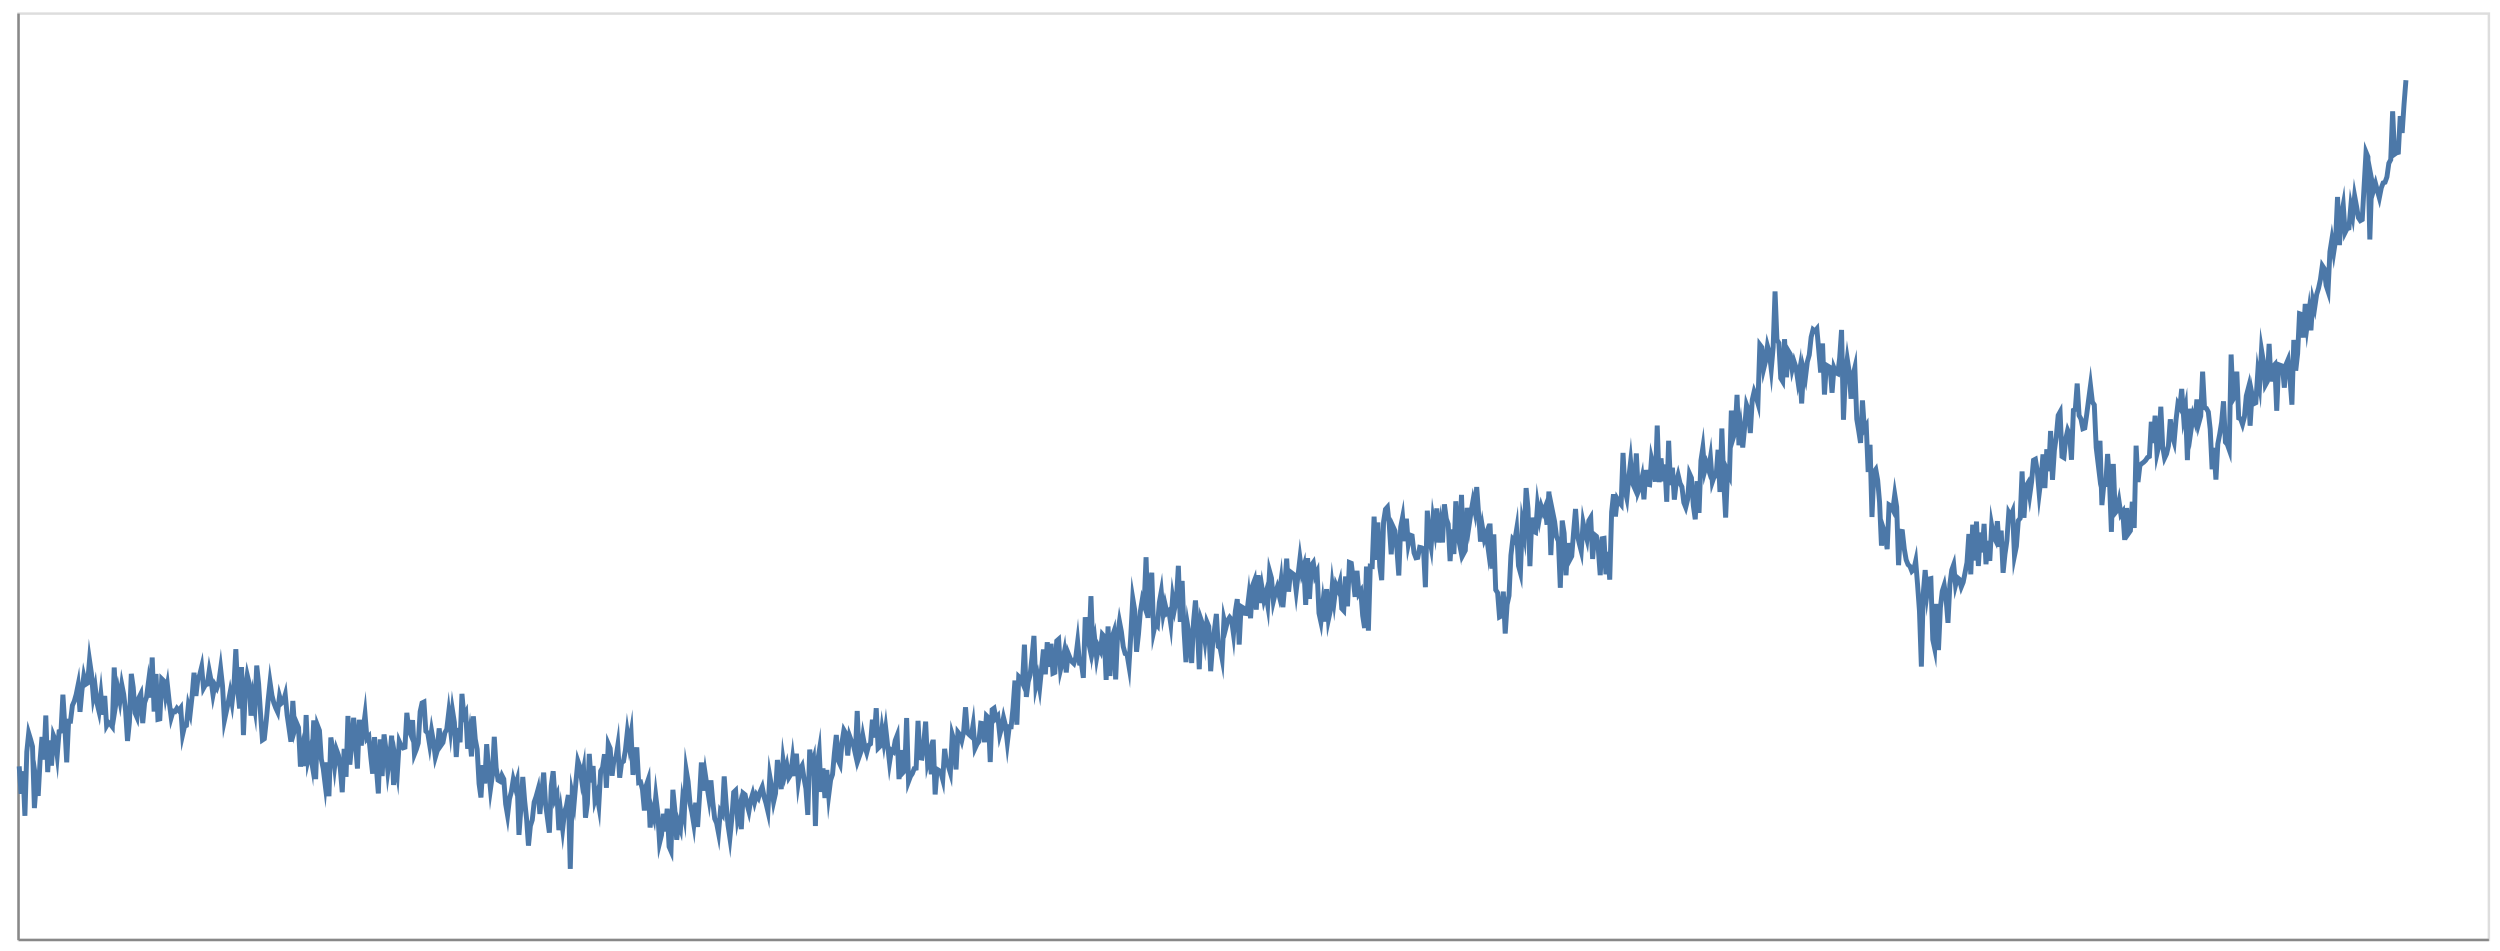 <svg xmlns="http://www.w3.org/2000/svg" xmlns:xlink="http://www.w3.org/1999/xlink" version="1.1" class="marks" width="1012" height="385" viewBox="0 0 1012 385"><rect width="1012" height="385" fill="white"/><g fill="none" stroke-miterlimit="10" transform="translate(7,5)"><g class="mark-group role-frame root" role="graphics-object" aria-roledescription="group mark container"><g transform="translate(0,0)"><path class="background" aria-hidden="true" d="M0.5,0.5h1000v375h-1000Z" stroke="#ddd"/><g><g class="mark-group role-axis" role="graphics-symbol" aria-roledescription="axis" aria-label="X-axis for a linear scale with values from 0 to 1,300"><g transform="translate(0.5,375.5)"><path class="background" aria-hidden="true" d="M0,0h0v0h0Z" pointer-events="none"/><g><g class="mark-rule role-axis-domain" pointer-events="none"><line transform="translate(0,0)" x2="1000" y2="0" stroke="#888" stroke-width="1" opacity="1"/></g></g><path class="foreground" aria-hidden="true" d="" pointer-events="none" display="none"/></g></g><g class="mark-group role-axis" role="graphics-symbol" aria-roledescription="axis" aria-label="Y-axis for a linear scale with values from 60 to 320"><g transform="translate(0.5,0.5)"><path class="background" aria-hidden="true" d="M0,0h0v0h0Z" pointer-events="none"/><g><g class="mark-rule role-axis-domain" pointer-events="none"><line transform="translate(0,375)" x2="0" y2="-375" stroke="#888" stroke-width="1" opacity="1"/></g></g><path class="foreground" aria-hidden="true" d="" pointer-events="none" display="none"/></g></g><g class="mark-line role-mark marks" role="graphics-object" aria-roledescription="line mark container"><path aria-label="x: 1; y: 108.383213203" role="graphics-symbol" aria-roledescription="line mark" d="M0.769,305.217L1.538,316.34L2.308,307.202L3.077,325.241L3.846,299.347L4.615,291.783L5.385,294.319L6.154,297.181L6.923,322.111L7.692,311.789L8.462,317.157L9.231,302.678L10,293.334L10.769,302.509L11.538,284.641L12.308,307.556L13.077,294.734L13.846,304.924L14.615,292.657L15.385,294.582L16.154,300.765L16.923,291.153L17.692,290.971L18.462,276.201L19.231,288.721L20,303.608L20.769,286.931L21.538,286.949L22.308,280.565L23.077,278.813L23.846,276.109L24.615,272.287L25.385,283.15L26.154,274.606L26.923,268.682L27.692,271.994L28.462,271.491L29.231,262.279L30,267.561L30.769,276.973L31.538,273.154L32.308,279.746L33.077,282.99L33.846,276.245L34.615,284.322L35.385,276.716L36.154,288.777L36.923,287.431L37.692,288.158L38.462,289.166L39.231,265.207L40,279.328L40.769,274.454L41.538,278.684L42.308,272.188L43.077,276.107L43.846,282.848L44.615,294.933L45.385,287.312L46.154,267.78L46.923,273.225L47.692,283.631L48.462,285.42L49.231,277.457L50,275.869L50.769,287.724L51.538,279.455L52.308,277.221L53.077,271.298L53.846,277.388L54.615,261.159L55.385,283.035L56.154,267.818L56.923,286.209L57.692,286.015L58.462,269.8L59.231,270.565L60,276.573L60.769,272.313L61.538,279.448L62.308,285.481L63.077,282.83L63.846,283.059L64.615,281.733L65.385,282.661L66.154,281.582L66.923,292.384L67.692,289L68.462,288.655L69.231,280.761L70,283.642L70.769,276.703L71.538,267.337L72.308,276.722L73.077,269.93L73.846,268.137L74.615,264.993L75.385,273.601L76.154,272.194L76.923,271.957L77.692,266.544L78.462,270.592L79.231,276.288L80,272.259L80.769,273.562L81.538,271.308L82.308,265.681L83.077,272.67L83.846,286.603L84.615,283.039L85.385,279.39L86.154,275.269L86.923,279.542L87.692,272.659L88.462,257.787L89.231,274.507L90,281.803L90.769,265.037L91.538,292.565L92.308,274.186L93.077,268.306L93.846,271.592L94.615,284.696L95.385,277.169L96.154,281.839L96.923,264.42L97.692,271.869L98.462,283.826L99.231,294.558L100,294.048L100.769,286.929L101.538,278.457L102.308,271.207L103.077,276.467L103.846,279.498L104.615,281.564L105.385,283.227L106.154,276.864L106.923,279.668L107.692,278.964L108.462,276.216L109.231,284.445L110,289.78L110.769,295.261L111.538,278.732L112.308,290.362L113.077,287.69L113.846,289.521L114.615,305.33L115.385,299.218L116.154,305.125L116.923,284.453L117.692,302.522L118.462,299.225L119.231,303.863L120,286.606L120.769,310.421L121.538,288.7L122.308,290.714L123.077,302.358L123.846,306.158L124.615,312.49L125.385,303.62L126.154,317.33L126.923,293.539L127.692,298.264L128.462,305.168L129.231,298.563L130,300.722L130.769,306.379L131.538,315.697L132.308,298.148L133.077,309.458L133.846,284.816L134.615,304.539L135.385,295.998L136.154,285.57L136.923,296.067L137.692,306.113L138.462,286.354L139.231,296.791L140,290.254L140.769,284.313L141.538,294.027L142.308,293.16L143.077,301.206L143.846,308.195L144.615,293.38L145.385,306.073L146.154,316.19L146.923,294.293L147.692,309.153L148.462,292.295L149.231,298.375L150,307.112L150.769,301.57L151.538,292.786L152.308,312.76L153.077,302.877L153.846,307.796L154.615,295.143L155.385,296.887L156.154,297.75L156.923,297.479L157.692,283.551L158.462,290.336L159.231,292.24L160,286.51L160.769,300.281L161.538,298.321L162.308,295.798L163.077,283.046L163.846,279.571L164.615,279.19L165.385,290.988L166.154,291.733L166.923,296.5L167.692,290.806L168.462,295.23L169.231,301.514L170,298.909L170.769,289.848L171.538,296.68L172.308,295.58L173.077,291.61L173.846,290.198L174.615,283.617L175.385,290.446L176.154,282.48L176.923,287.42L177.692,301.427L178.462,289.703L179.231,295.487L180,275.866L180.769,284.971L181.538,283.492L182.308,298.094L183.077,292.372L183.846,301.185L184.615,284.962L185.385,294.218L186.154,298.299L186.923,312.229L187.692,317.817L188.462,304.751L189.231,312.161L190,296.249L190.769,306.154L191.538,314.414L192.308,308.907L193.077,293.252L193.846,305.802L194.615,310.793L195.385,311.249L196.154,308.873L196.923,310.372L197.692,320.494L198.462,325.042L199.231,318.41L200,315.474L200.769,310.577L201.538,313.532L202.308,310.87L203.077,332.959L203.846,322.262L204.615,309.51L205.385,319.244L206.154,326.447L206.923,337.314L207.692,329.349L208.462,326.907L209.231,319.71L210,317.491L210.769,314.696L211.538,324.475L212.308,315.652L213.077,307.744L213.846,320.479L214.615,326.257L215.385,332.06L216.154,313.111L216.923,307.19L217.692,318.403L218.462,316.648L219.231,331.044L220,323.972L220.769,330.503L221.538,323.672L222.308,321.202L223.077,316.809L223.846,346.727L224.615,316.528L225.385,320.338L226.154,311.274L226.923,303.052L227.692,305.306L228.462,310.83L229.231,306.558L230,326.019L230.769,320.287L231.538,300.173L232.308,311.745L233.077,305.09L233.846,318.916L234.615,316.453L235.385,321.065L236.154,307.114L236.923,305.757L237.692,300.32L238.462,313.908L239.231,296.145L240,297.958L240.769,309.011L241.538,302.406L242.308,301.871L243.077,296.823L243.846,309.814L244.615,303.713L245.385,303.181L246.154,298.741L246.923,291.469L247.692,296.671L248.462,291.882L249.231,308.65L250,302.947L250.769,297.543L251.538,311.8L252.308,311.598L253.077,314.64L253.846,323.095L254.615,312.97L255.385,310.666L256.154,329.994L256.923,322.888L257.692,325.83L258.462,317.337L259.231,323.789L260,336.209L260.769,333.025L261.538,324.428L262.308,331.578L263.077,322.364L263.846,337.74L264.615,339.516L265.385,314.705L266.154,322.609L266.923,334.943L267.692,328.125L268.462,330.47L269.231,319.78L270,324.538L270.769,306.769L271.538,311.354L272.308,320.178L273.077,323.774L273.846,328.593L274.615,319.938L275.385,329.745L276.154,317.628L276.923,303.659L277.692,315.077L278.462,308.194L279.231,313.471L280,318.36L280.769,310.887L281.538,319.697L282.308,326.418L283.077,328.151L283.846,332.198L284.615,323.385L285.385,324.569L286.154,309.301L286.923,320.084L287.692,328.937L288.462,334.188L289.231,326.396L290,315.719L290.769,314.97L291.538,326.254L292.308,322.46L293.077,330.63L293.846,316.103L294.615,316.723L295.385,320.555L296.154,323.446L296.923,318.829L297.692,316.302L298.462,319.726L299.231,316.792L300,318.011L300.769,315.355L301.538,313.554L302.308,317.551L303.077,320.141L303.846,323.434L304.615,309.222L305.385,313.666L306.154,319.596L306.923,316.201L307.692,302.651L308.462,308.475L309.231,314.423L310,302.822L310.769,308.237L311.538,304.948L312.308,309.793L313.077,308.529L313.846,302.122L314.615,309.146L315.385,300.092L316.154,311.473L316.923,306.305L317.692,304.928L318.462,310.061L319.231,314.267L320,324.863L320.769,298.433L321.538,305.114L322.308,302.428L323.077,329.375L323.846,304.052L324.615,299.182L325.385,315.578L326.154,306.041L326.923,318.045L327.692,306.692L328.462,316.874L329.231,310.765L330,308.498L330.769,299.864L331.538,292.521L332.308,302.773L333.077,304.465L333.846,295.492L334.615,290.544L335.385,291.916L336.154,300.818L336.923,292.961L337.692,295.098L338.462,296.583L339.231,300.07L340,282.793L340.769,301.383L341.538,299.163L342.308,293.066L343.077,297.214L343.846,299.693L344.615,296.676L345.385,296.116L346.154,286.335L346.923,293.59L347.692,281.673L348.462,297.867L349.231,297.099L350,290.204L350.769,295.449L351.538,289.799L352.308,296.704L353.077,303.674L353.846,298.69L354.615,299.275L355.385,294.732L356.154,292.724L356.923,310.391L357.692,298.638L358.462,307.792L359.231,306.949L360,285.664L360.769,311.365L361.538,309.304L362.308,308.152L363.077,306.123L363.846,305.969L364.615,286.787L365.385,301.743L366.154,301.87L366.923,295.872L367.692,287.109L368.462,303.563L369.231,300.423L370,308.422L370.769,294.401L371.538,316.599L372.308,306.407L373.077,306.88L373.846,307.645L374.615,310.545L375.385,298.13L376.154,304.055L376.923,305.246L377.692,307.799L378.462,292.302L379.231,294.874L380,306.47L380.769,291.403L381.538,292.403L382.308,294.794L383.077,291.253L383.846,281.295L384.615,291.6L385.385,292.436L386.154,293.137L386.923,288.362L387.692,297.939L388.462,296.26L389.231,295.191L390,287.771L390.769,287.912L391.538,295.456L392.308,284.716L393.077,285.479L393.846,303.471L394.615,282.284L395.385,281.717L396.154,285.723L396.923,284.838L397.692,292.382L398.462,289.536L399.231,285.478L400,288.624L400.769,295.601L401.538,289.172L402.308,289.193L403.077,281.469L403.846,270.478L404.615,288.346L405.385,268.865L406.154,269.586L406.923,271.417L407.692,255.96L408.462,277.107L409.231,270.924L410,268.191L410.769,260.896L411.538,252.41L412.308,272.576L413.077,269.014L413.846,273.525L414.615,265.858L415.385,257.91L416.154,267.966L416.923,254.968L417.692,264.948L418.462,255.595L419.231,267.54L420,267.196L420.769,254.442L421.538,253.766L422.308,266.033L423.077,262.829L423.846,258.89L424.615,267.212L425.385,259.449L426.154,261.365L426.923,262.854L427.692,263.606L428.462,261.137L429.231,254.823L430,263.494L430.769,263.579L431.538,269.381L432.308,244.85L433.077,252.173L433.846,255.877L434.615,236.315L435.385,257.729L436.154,253.763L436.923,261.283L437.692,256.848L438.462,258.404L439.231,251.77L440,252.647L440.769,270.232L441.538,248.577L442.308,268.639L443.077,253.196L443.846,250.876L444.615,270.044L445.385,252.064L446.154,246.598L446.923,250.637L447.692,256.769L448.462,259.564L449.231,259.855L450,264.572L450.769,251.889L451.538,237.235L452.308,241.846L453.077,258.839L453.846,251.762L454.615,242.555L455.385,237.763L456.154,240.049L456.923,220.568L457.692,245.141L458.462,234.057L459.231,226.831L460,250.731L460.769,247.302L461.538,248.24L462.308,238.819L463.077,234.511L463.846,243.567L464.615,239.608L465.385,243.067L466.154,242.261L466.923,247.565L467.692,236.815L468.462,241.459L469.231,237.538L470,224.036L470.769,246.748L471.538,230.16L472.308,250.481L473.077,263.049L473.846,248.736L474.615,253.315L475.385,263.389L476.154,246.565L476.923,238.072L477.692,248.783L478.462,265.893L479.231,245.982L480,248.241L480.769,254.145L481.538,246.733L482.308,248.598L483.077,266.704L483.846,256.198L484.615,249.864L485.385,243.523L486.154,256.708L486.923,257.295L487.692,261.515L488.462,245.767L489.231,249.155L490,246.098L490.769,244.875L491.538,245.842L492.308,251.65L493.077,242.39L493.846,237.527L494.615,255.909L495.385,240.525L496.154,240.993L496.923,243.279L497.692,243.378L498.462,236.877L499.231,245.263L500,232.155L500.769,230.093L501.538,241.793L502.308,227.818L503.077,239.097L503.846,232.872L504.615,237.858L505.385,235.114L506.154,239.864L506.923,226.229L507.692,229.012L508.462,238.375L509.231,235.186L510,232.802L510.769,235.927L511.538,230.24L512.308,240.794L513.077,231.984L513.846,221.129L514.615,234.516L515.385,226.532L516.154,227.126L516.923,227.711L517.692,234.276L518.462,227.721L519.231,221.044L520,226.78L520.769,224.222L521.538,239.863L522.308,220.917L523.077,237.435L523.846,223.811L524.615,222.719L525.385,228.128L526.154,226.477L526.923,243.201L527.692,246.717L528.462,239.486L529.231,246.626L530,233.464L530.769,245.694L531.538,242.123L532.308,232.177L533.077,238.283L533.846,231.851L534.615,233.644L535.385,230.785L536.154,241.337L536.923,242.171L537.692,228.355L538.462,240.443L539.231,222.708L540,223.024L540.769,229.389L541.538,236.61L542.308,226.056L543.077,235.33L543.846,234.192L544.615,244.23L545.385,249.216L546.154,224.332L546.923,250.297L547.692,224.198L548.462,224.312L549.231,204.124L550,221.632L550.769,206.476L551.538,224.405L552.308,229.839L553.077,206.133L553.846,201.163L554.615,200.303L555.385,207.624L556.154,219.393L556.923,208.222L557.692,209.892L558.462,217.17L559.231,227.957L560,208.349L560.769,204.396L561.538,214.085L562.308,204.99L563.077,215.255L563.846,211.609L564.615,211.91L565.385,218.743L566.154,220.798L566.923,220.641L567.692,216.584L568.462,216.76L569.231,217.15L570,232.704L570.769,201.729L571.538,212.227L572.308,216.387L573.077,205.137L573.846,209.878L574.615,200.809L575.385,214.609L576.154,207.93L576.923,214.588L577.692,199.154L578.462,204.999L579.231,207.172L580,222.138L580.769,209.302L581.538,219.274L582.308,197.918L583.077,211.327L583.846,215.291L584.615,195.317L585.385,219.265L586.154,217.825L586.923,200.584L587.692,207.606L588.462,202.355L589.231,197.854L590,201.709L590.769,192.158L591.538,203.006L592.308,214.249L593.077,208.37L593.846,213.174L594.615,211.058L595.385,216.859L596.154,206.944L596.923,225.2L597.692,211.316L598.462,233.761L599.231,234.97L600,244.747L600.769,244.341L601.538,234.471L602.308,251.448L603.077,239.72L603.846,236.148L604.615,219.815L605.385,213.255L606.154,214.132L606.923,209.316L607.692,224.031L608.462,226.867L609.231,206.95L610,211.269L610.769,192.576L611.538,200.871L612.308,224.186L613.077,204.534L613.846,210.124L614.615,210.499L615.385,199.559L616.154,204.667L616.923,200.081L617.692,202.363L618.462,200.362L619.231,207.409L620,193.963L620.769,219.693L621.538,202.328L622.308,206.158L623.077,212.27L623.846,214.043L624.615,232.937L625.385,205.733L626.154,210.839L626.923,227.876L627.692,214.839L628.462,221.603L629.231,220.153L630,210.323L630.769,201.029L631.538,211.714L632.308,215.049L633.077,218.047L633.846,206.636L634.615,210.397L635.385,213.302L636.154,205.783L636.923,204.501L637.692,221.26L638.462,211.478L639.231,212.11L640,217.365L640.769,227.836L641.538,213.079L642.308,212.932L643.077,227.467L643.846,218.395L644.615,229.646L645.385,202.256L646.154,195.064L646.923,204.084L647.692,196.95L648.462,198.243L649.231,199.23L650,178.343L650.769,193.335L651.538,196.692L652.308,188.609L653.077,181.892L653.846,190.607L654.615,192.371L655.385,178.549L656.154,193.992L656.923,191.995L657.692,188.433L658.462,197.14L659.231,185.258L660,191.055L660.769,191.218L661.538,180.573L662.308,183.807L663.077,189.999L663.846,167.25L664.615,190.173L665.385,180.544L666.154,189.828L666.923,183.027L667.692,198.116L668.462,173.421L669.231,191.393L670,184.336L670.769,197.248L671.538,190.29L672.308,187.292L673.077,190.601L673.846,192.108L674.615,198.439L675.385,200.357L676.154,197.155L676.923,186.71L677.692,188.458L678.462,199.662L679.231,205.221L680,189.789L680.769,202.627L681.538,181.438L682.308,176.323L683.077,185.617L683.846,182.695L684.615,185.084L685.385,180.233L686.154,190.08L686.923,187.814L687.692,187.671L688.462,177.075L689.231,194.159L690,168.453L690.769,189.802L691.538,204.515L692.308,185.76L693.077,187.515L693.846,161.206L694.615,172.251L695.385,169.719L696.154,154.836L696.923,175.223L697.692,168.666L698.462,176.136L699.231,167.933L700,158.896L700.769,161.012L701.538,170.291L702.308,156.912L703.077,153.497L703.846,155.568L704.615,158.261L705.385,134.533L706.154,135.569L706.923,144.375L707.692,141.24L708.462,135.074L709.231,137.907L710,144.446L710.769,135.679L711.538,112.979L712.308,132.535L713.077,133.844L713.846,148.075L714.615,149.353L715.385,132.297L716.154,147.719L716.923,137.08L717.692,138.369L718.462,144.436L719.231,141.316L720,143.683L720.769,149.035L721.538,144.569L722.308,158.333L723.077,144.622L723.846,147.775L724.615,141.424L725.385,138.685L726.154,131.458L726.923,128.412L727.692,129.048L728.462,128.106L729.231,136.794L730,145.815L730.769,134.035L731.538,154.721L732.308,142.815L733.077,143.286L733.846,143.748L734.615,153.995L735.385,143.917L736.154,145.881L736.923,146.271L737.692,139.941L738.462,128.558L739.231,164.923L740,146.91L740.769,140.306L741.538,145.419L742.308,156.416L743.077,146.995L743.846,143.782L744.615,164.652L745.385,169.269L746.154,174.289L746.923,157.086L747.692,168.73L748.462,167.42L749.231,186.078L750,175.046L750.769,204.283L751.538,186.083L752.308,185.003L753.077,189.35L753.846,198.269L754.615,215.868L755.385,208.94L756.154,211.318L756.923,217.302L757.692,199.378L758.462,199.859L759.231,201.371L760,195.21L760.769,200.201L761.538,223.786L762.308,210.038L763.077,210.162L763.846,217.159L764.615,221.622L765.385,223.559L766.154,224.256L766.923,226.246L767.692,225.528L768.462,222.146L769.231,231.706L770,242.374L770.769,264.828L771.538,235.179L772.308,225.755L773.077,235.207L773.846,229.403L774.615,229.217L775.385,253.926L776.154,257.512L776.923,239.467L777.692,258.146L778.462,241.001L779.231,234.295L780,231.911L780.769,237.283L781.538,247.128L782.308,231.541L783.077,225.709L783.846,223.563L784.615,231.851L785.385,228.852L786.154,229.503L786.923,232.584L787.692,230.683L788.462,226.779L789.231,222.722L790,211.166L790.769,227.489L791.538,207.409L792.308,221.917L793.077,206.122L793.846,224.111L794.615,210.56L795.385,218.625L796.154,207.055L796.923,223.409L797.692,213.945L798.462,222.041L799.231,207.736L800,212.07L800.769,213.645L801.538,205.972L802.308,216.358L803.077,209.796L803.846,226.865L804.615,219.33L805.385,213.862L806.154,202.442L806.923,203.823L807.692,201.985L808.462,219.952L809.231,216.145L810,205.766L810.769,204.789L811.538,185.849L812.308,204.599L813.077,191.878L813.846,190.605L814.615,195.637L815.385,190.066L816.154,181.308L816.923,180.901L817.692,185.629L818.462,194.75L819.231,188.497L820,178.937L820.769,192.569L821.538,176.874L822.308,185.757L823.077,169.448L823.846,189.239L824.615,177.288L825.385,171.702L826.154,163.131L826.923,161.743L827.692,179.774L828.462,180.238L829.231,172.577L830,169.108L830.769,170.888L831.538,181.116L832.308,161.082L833.077,160.744L833.846,150.255L834.615,163.18L835.385,164.606L836.154,168.536L836.923,168.241L837.692,162.806L838.462,156.859L839.231,151.068L840,157.737L840.769,158.893L841.538,176.174L842.308,182.579L843.077,173.435L843.846,199.464L844.615,191.199L845.385,191.163L846.154,178.778L846.923,189.651L847.692,210.286L848.462,182.812L849.231,202.591L850,201.633L850.769,197.914L851.538,203.247L852.308,202.134L853.077,213.581L853.846,200.664L854.615,210.941L855.385,209.837L856.154,198.105L856.923,208.713L857.692,175.411L858.462,190.128L859.231,183.416L860,182.654L860.769,182.093L861.538,181.334L862.308,180.181L863.077,179.781L863.846,165.742L864.615,174.346L865.385,163.276L866.154,178.604L866.923,175.234L867.692,159.644L868.462,175.838L869.231,180.411L870,178.776L870.769,175.519L871.538,164.735L872.308,171.444L873.077,173.921L873.846,165.013L874.615,158.527L875.385,159.9L876.154,152.444L876.923,163.867L877.692,160.13L878.462,181.258L879.231,160.458L880,168.599L880.769,163.236L881.538,165.621L882.308,156.715L883.077,166.227L883.846,163.428L884.615,145.452L885.385,160.006L886.154,160.33L886.923,161.743L887.692,168.748L888.462,184.949L889.231,176.278L890,189.141L890.769,174.749L891.538,170.736L892.308,165.918L893.077,157.447L893.846,173.988L894.615,174.857L895.385,177.047L896.154,138.509L896.923,156.701L897.692,155.382L898.462,145.434L899.231,164.202L900,164.511L900.769,166.74L901.538,163.773L902.308,155.234L903.077,152.288L903.846,167.324L904.615,154.531L905.385,158.41L906.154,158.03L906.923,146.139L907.692,150.958L908.462,136.687L909.231,141.409L910,150.913L910.769,149.503L911.538,134.201L912.308,149.434L913.077,143.419L913.846,142.564L914.615,161.268L915.385,142.612L916.154,142.906L916.923,143.182L917.692,151.932L918.462,142.36L919.231,140.532L920,148.436L920.769,158.818L921.538,132.609L922.308,145.043L923.077,138.166L923.846,121.996L924.615,122.26L925.385,131.66L926.154,118.031L926.923,126.862L927.692,121.003L928.462,128.715L929.231,116.483L930,119.493L930.769,114.244L931.538,111.687L932.308,108.146L933.077,102.541L933.846,103.72L934.615,110.525L935.385,112.88L936.154,96.884L936.923,92.01L937.692,97.157L938.462,92.071L939.231,74.733L940,94.223L940.769,82.136L941.538,77.954L942.308,89.097L943.077,87.558L943.846,87.317L944.615,78.422L945.385,82.332L946.154,74.359L946.923,78.512L947.692,83.117L948.462,84.308L949.231,83.869L950,70.186L950.769,56.61L951.538,58.497L952.308,91.948L953.077,67.87L953.846,71.921L954.615,69.309L955.385,72.269L956.154,75.042L956.923,71.121L957.692,69.043L958.462,68.778L959.231,66.605L960,61.083L960.769,59.641L961.538,40.065L962.308,57.437L963.077,56.887L963.846,56.678L964.615,42.009L965.385,48.816L966.154,37.246L966.923,27.458" stroke="#4c78a8" stroke-width="2"/></g></g><path class="foreground" aria-hidden="true" d="" display="none"/></g></g></g></svg>